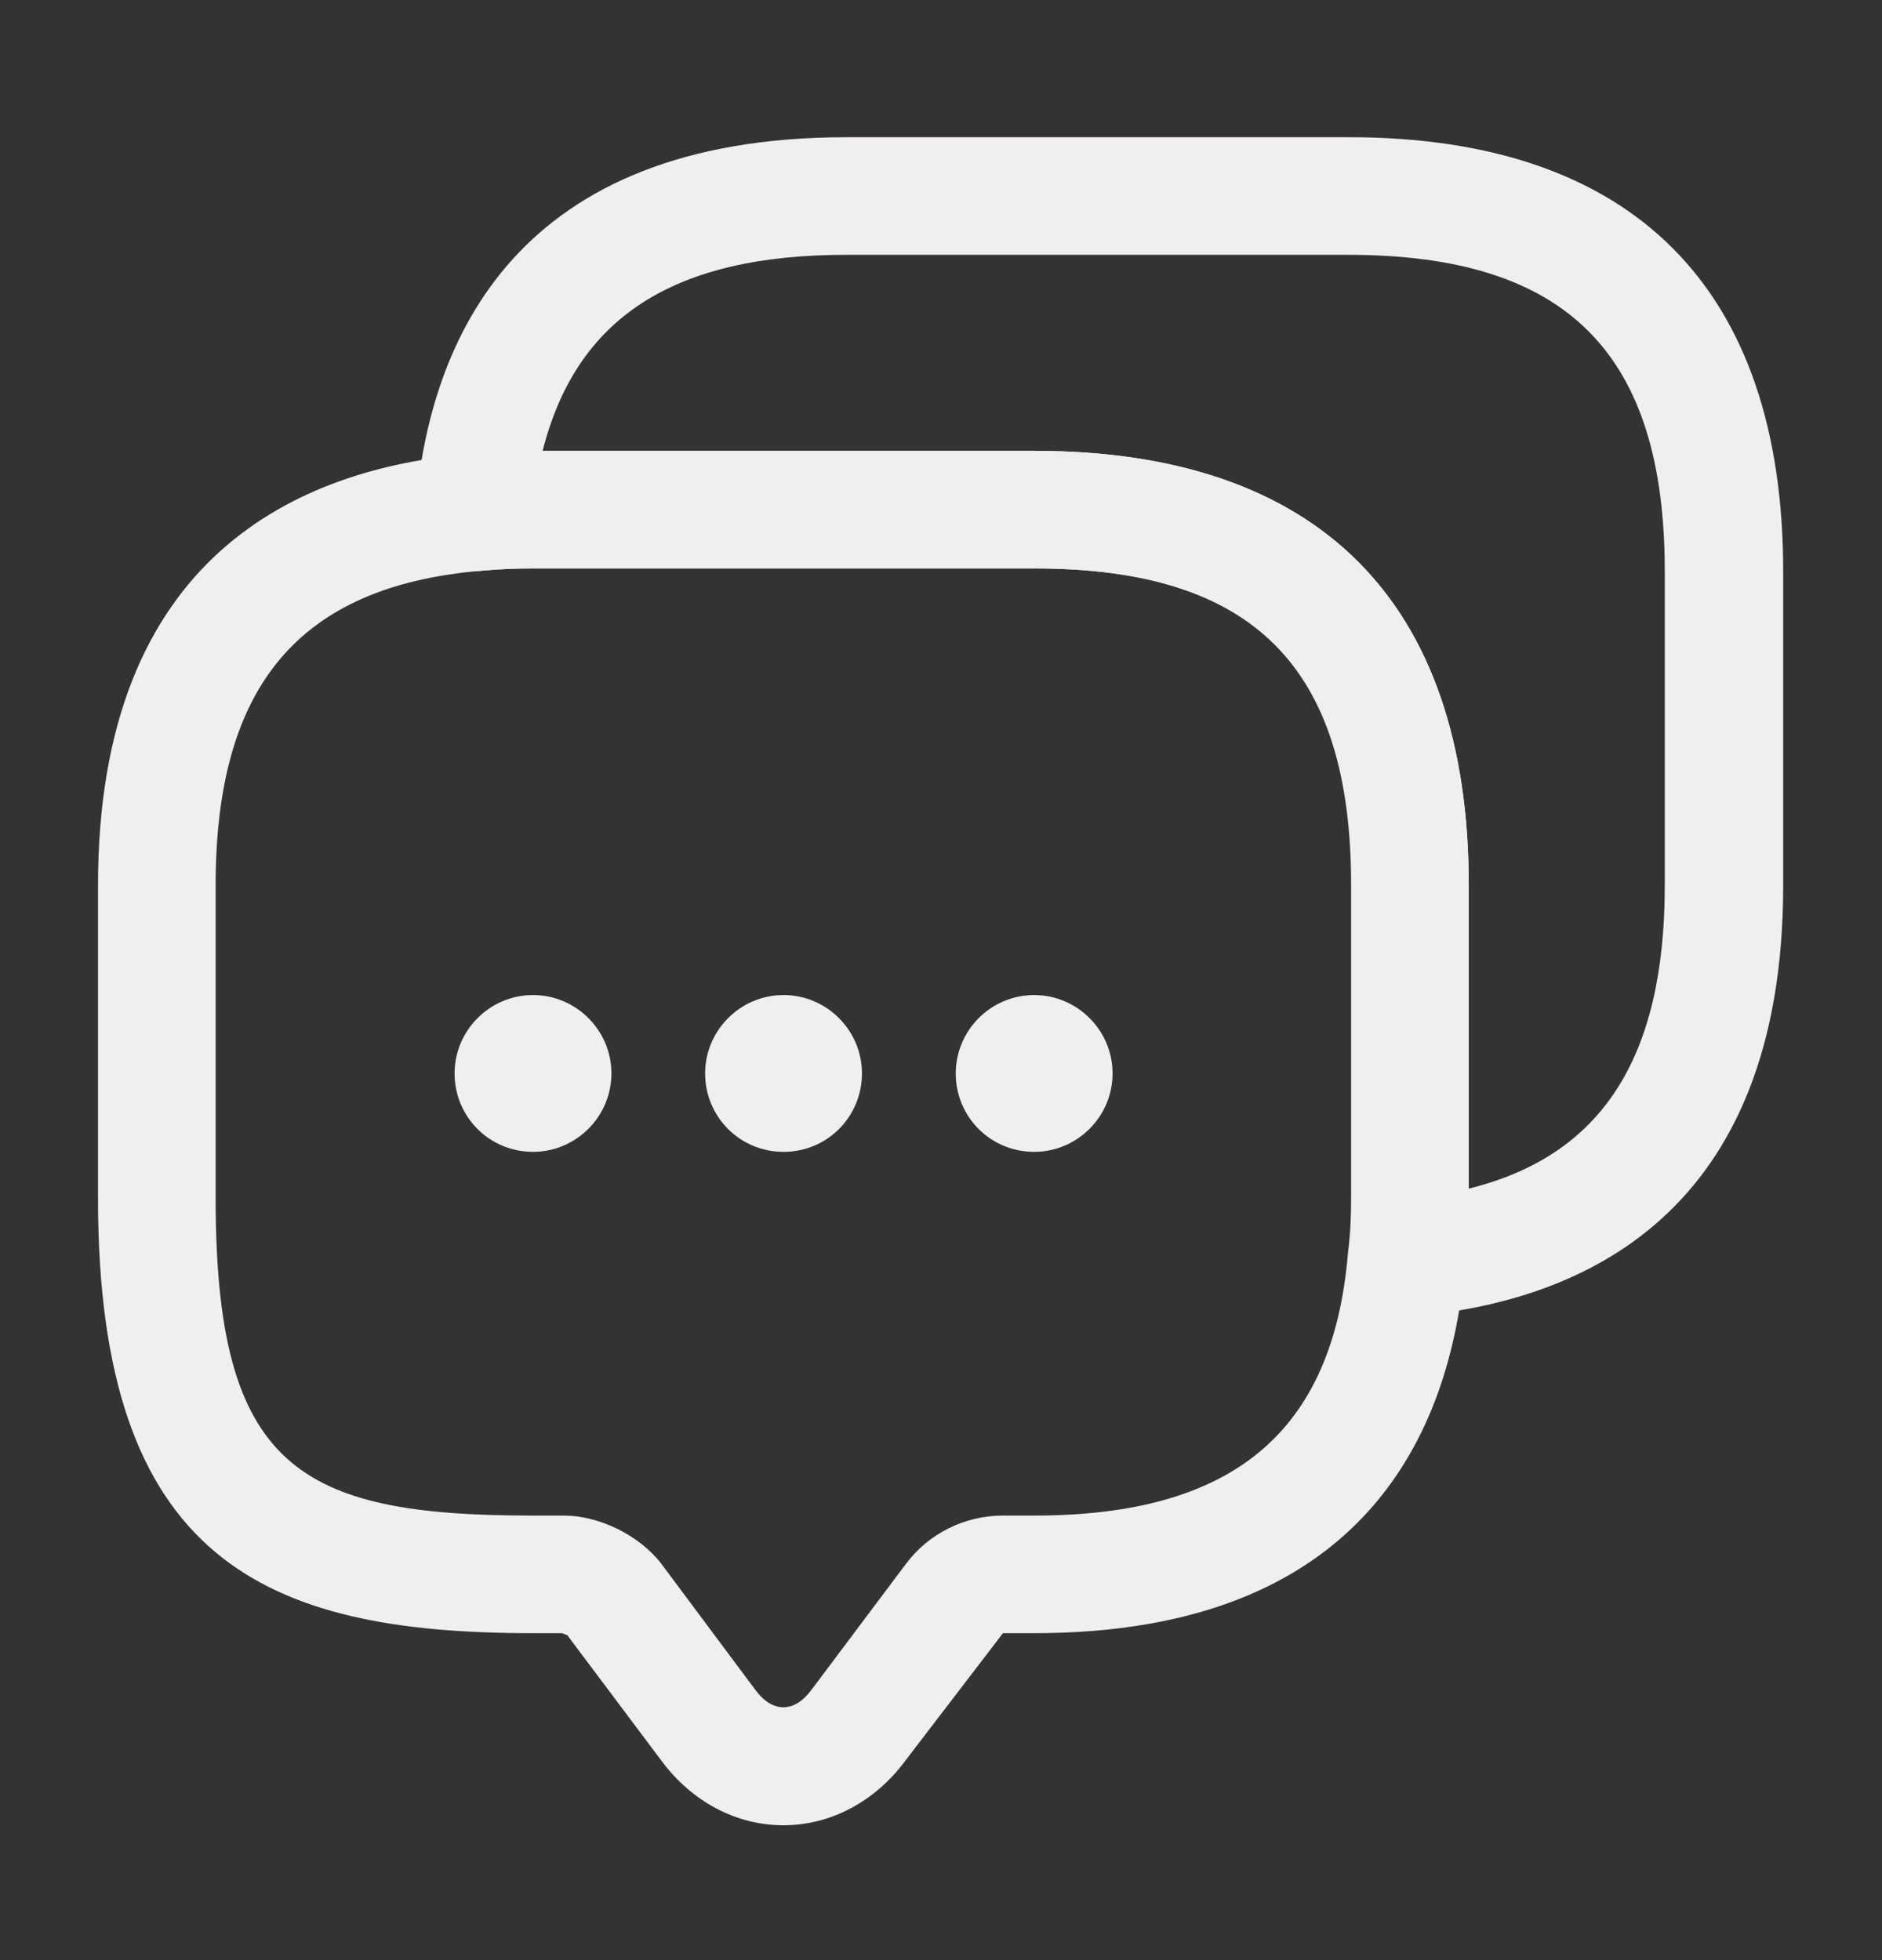 <svg width="24" height="25" viewBox="0 0 24 25" fill="none" xmlns="http://www.w3.org/2000/svg">
<rect x="0" y="0" width="24" height="25" fill="#333333" stroke="none"/>
<path d="M9.99 23.28C9.39 23.28 8.82 22.98 8.43 22.45L7.23 20.85C7.23 20.86 7.18 20.83 7.16 20.83H6.79C3.37 20.83 1.25 19.9 1.25 15.29V11.29C1.25 7.08 3.82 5.98 5.98 5.79C6.22 5.76 6.5 5.75 6.79 5.75H13.19C16.81 5.75 18.73 7.67 18.73 11.29V15.29C18.73 15.58 18.72 15.86 18.68 16.13C18.5 18.26 17.4 20.83 13.19 20.83H12.79L11.55 22.45C11.16 22.98 10.59 23.28 9.99 23.28ZM6.79 7.25C6.56 7.25 6.34 7.26 6.13 7.28C3.81 7.48 2.75 8.75 2.75 11.29V15.29C2.75 18.72 3.81 19.33 6.79 19.33H7.19C7.64 19.33 8.15 19.58 8.43 19.94L9.63 21.55C9.85 21.85 10.13 21.85 10.35 21.55L11.55 19.95C11.84 19.56 12.3 19.33 12.79 19.33H13.19C15.73 19.33 17 18.26 17.19 15.98C17.22 15.74 17.23 15.52 17.23 15.29V11.29C17.23 8.5 15.98 7.25 13.19 7.25H6.79Z" fill="#F1EEEE"/>
<path d="M9.992 14.691C9.432 14.691 8.992 14.241 8.992 13.691C8.992 13.141 9.442 12.691 9.992 12.691C10.542 12.691 10.992 13.141 10.992 13.691C10.992 14.241 10.552 14.691 9.992 14.691Z" fill="#F1EEEE"/>
<path d="M13.188 14.691C12.627 14.691 12.188 14.241 12.188 13.691C12.188 13.141 12.637 12.691 13.188 12.691C13.738 12.691 14.188 13.141 14.188 13.691C14.188 14.241 13.738 14.691 13.188 14.691Z" fill="#F1EEEE"/>
<path d="M6.797 14.691C6.237 14.691 5.797 14.241 5.797 13.691C5.797 13.141 6.247 12.691 6.797 12.691C7.347 12.691 7.797 13.141 7.797 13.691C7.797 14.241 7.347 14.691 6.797 14.691Z" fill="#F1EEEE"/>
<path d="M17.94 16.79C17.74 16.79 17.54 16.71 17.4 16.56C17.24 16.4 17.17 16.17 17.2 15.95C17.23 15.74 17.24 15.52 17.24 15.29V11.29C17.24 8.5 15.99 7.25 13.2 7.25H6.8C6.57 7.25 6.35 7.26 6.14 7.28C5.92 7.31 5.69 7.23 5.53 7.08C5.37 6.92 5.28 6.7 5.3 6.48C5.48 4.32 6.59 1.75 10.8 1.75H17.2C20.82 1.75 22.74 3.67 22.74 7.29V11.29C22.74 15.5 20.17 16.6 18.01 16.79C17.98 16.79 17.96 16.79 17.94 16.79ZM6.92 5.75H13.19C16.81 5.75 18.73 7.67 18.73 11.29V15.16C20.43 14.74 21.23 13.49 21.23 11.29V7.29C21.23 4.5 19.98 3.25 17.19 3.25H10.79C8.59 3.25 7.35 4.05 6.92 5.75Z" fill="#F1EEEE"/>
</svg>
